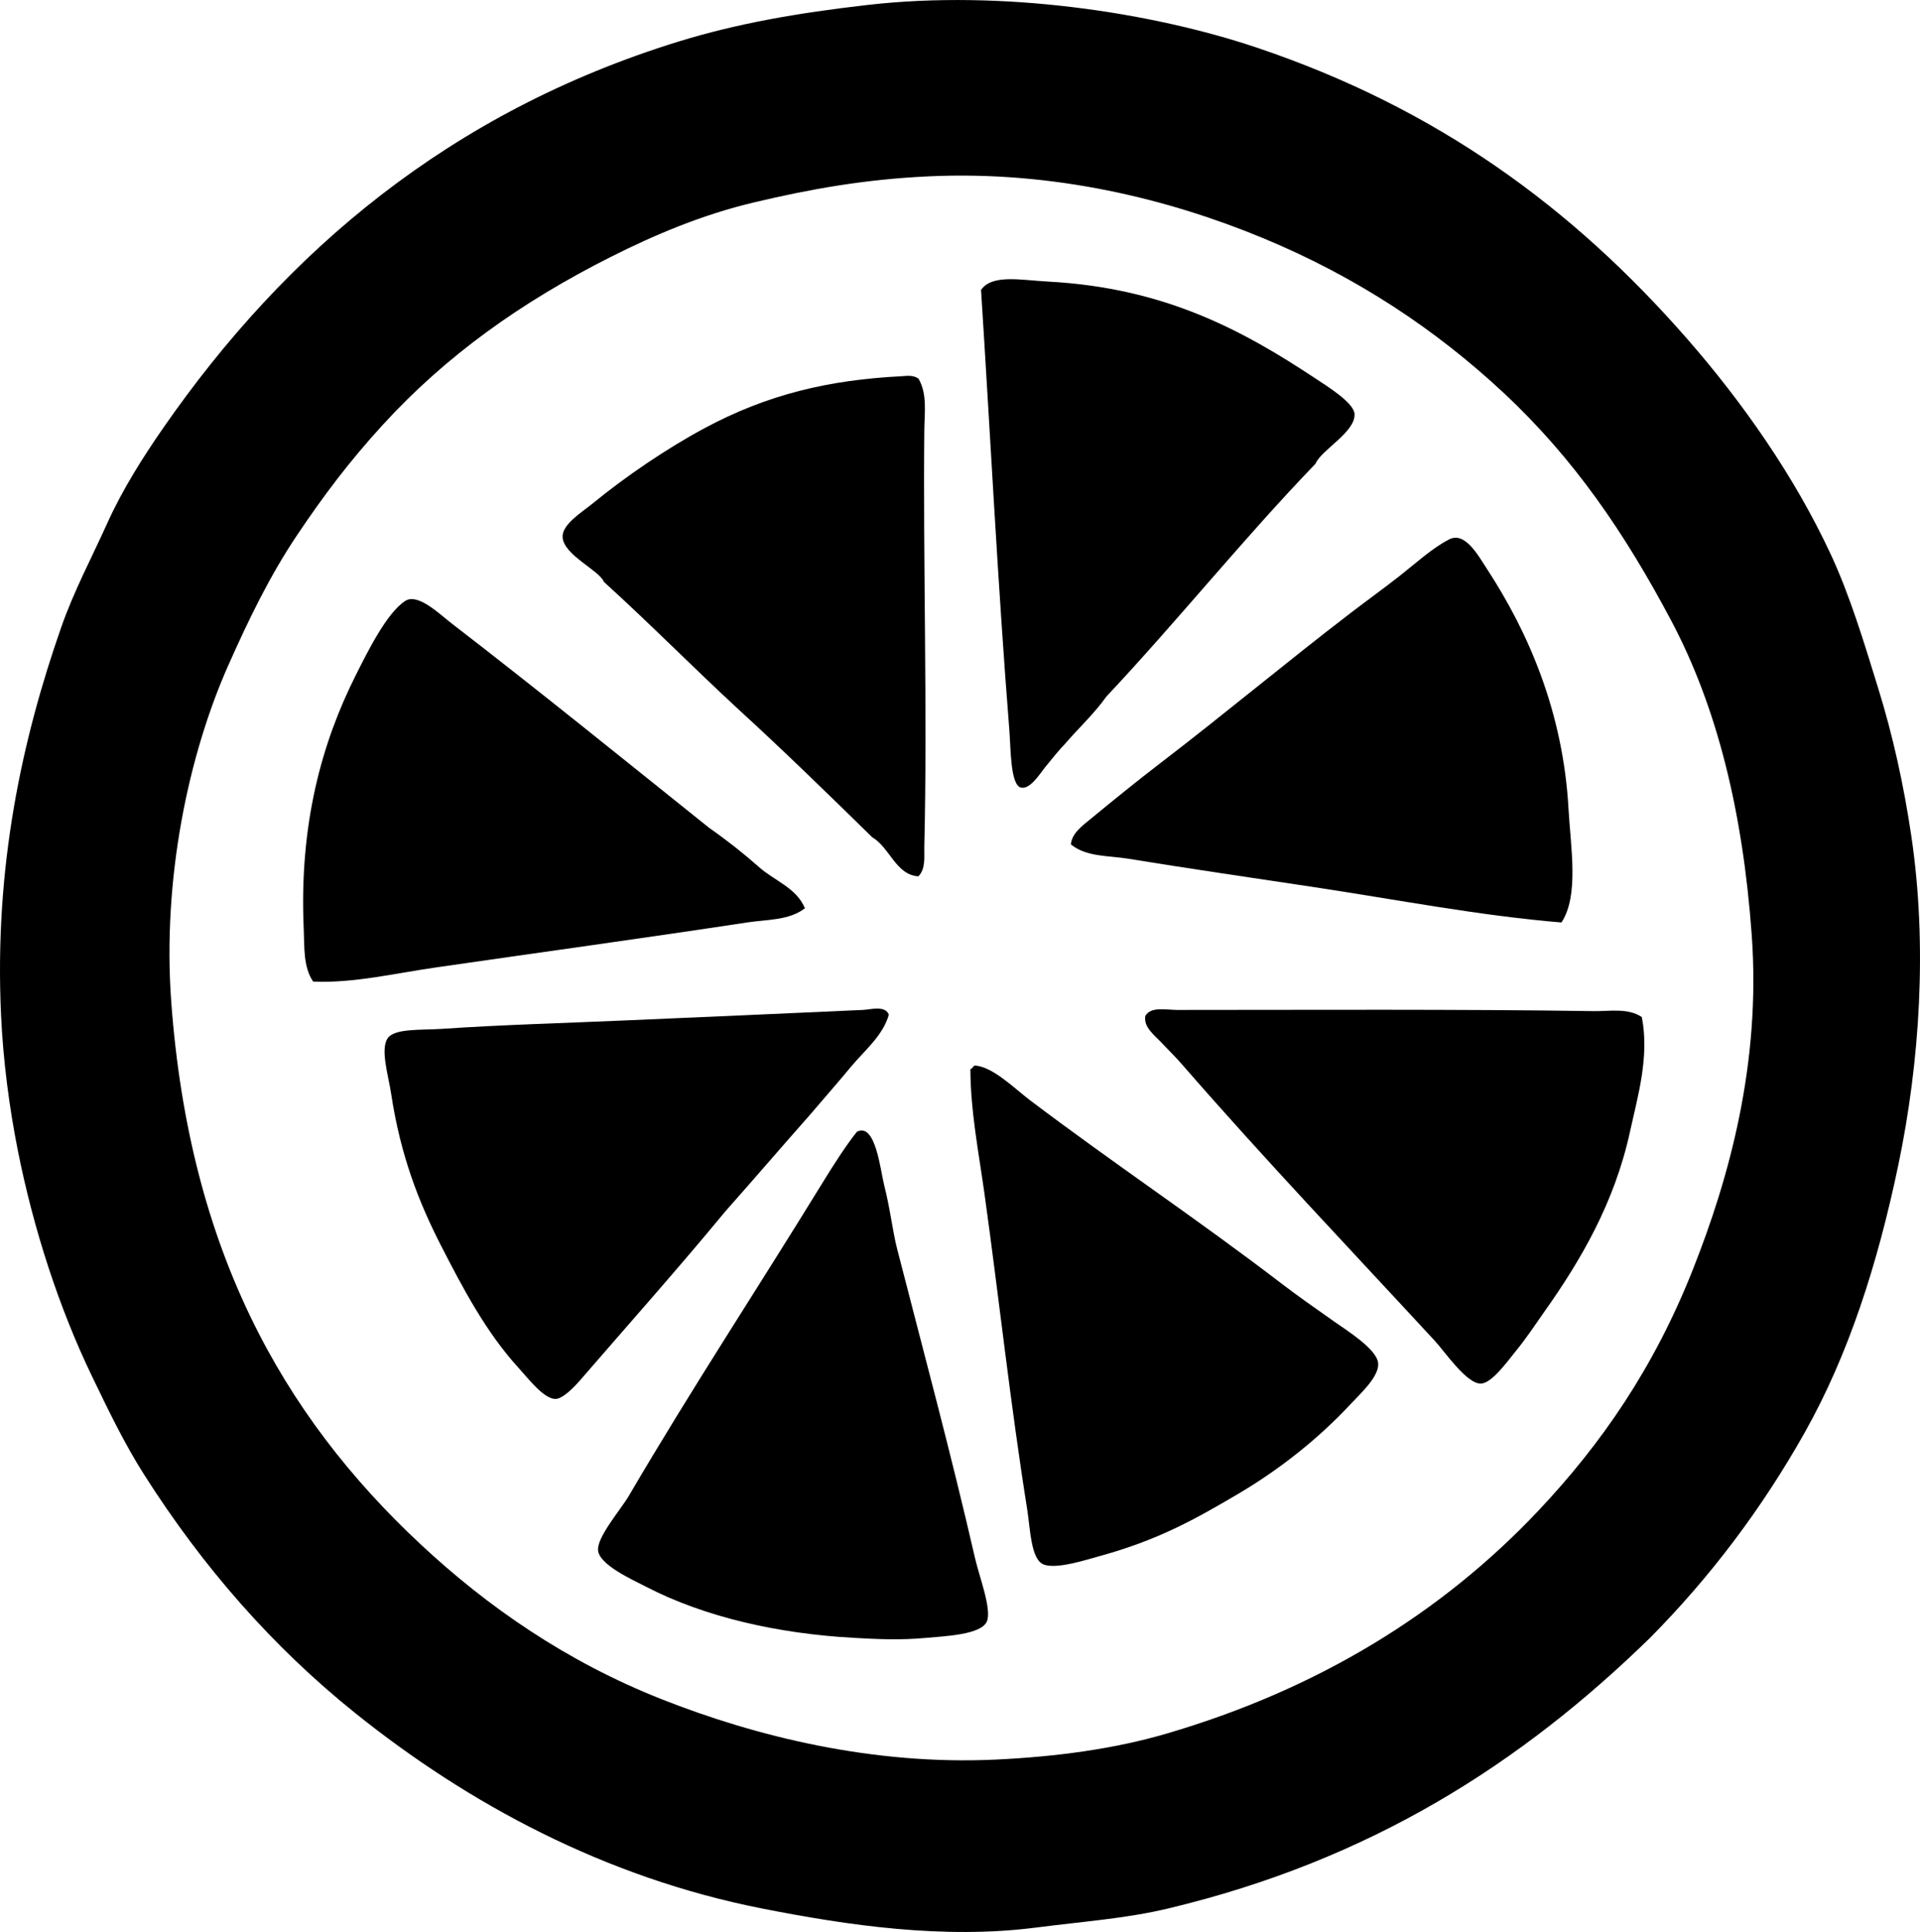<?xml version="1.0" encoding="iso-8859-1"?>
<!-- Generator: Adobe Illustrator 19.2.0, SVG Export Plug-In . SVG Version: 6.00 Build 0)  -->
<svg version="1.1" xmlns="http://www.w3.org/2000/svg" xmlns:xlink="http://www.w3.org/1999/xlink" x="0px" y="0px"
	 viewBox="0 0 83.113 83.611" style="enable-background:new 0 0 83.113 83.611;" xml:space="preserve">
<g id="co-graphics">
	<path style="fill-rule:evenodd;clip-rule:evenodd;" d="M71.43,70.88c-5.575,5.436-12.088,9.622-20.878,11.718
		c-1.811,0.432-3.711,0.564-5.68,0.819c-4.021,0.521-8.185-0.093-11.871-0.819c-6.838-1.345-12.75-4.554-17.603-8.443
		c-3.608-2.892-6.625-6.351-9.159-10.336c-0.861-1.355-1.538-2.77-2.252-4.247c-1.416-2.935-2.534-6.343-3.224-9.825
		c-0.364-1.845-0.624-3.827-0.716-5.782c-0.305-6.452,0.908-11.975,2.609-16.835c0.542-1.549,1.33-3.03,1.995-4.503
		c0.664-1.469,1.562-2.877,2.406-4.094C12.379,10.858,19.497,4.848,29.367,1.8c2.539-0.784,5.161-1.239,8.187-1.586
		c5.845-0.67,12.302,0.32,16.835,1.842c7.873,2.643,13.723,6.982,18.627,12.588c2.419,2.766,4.666,5.972,6.242,9.364
		c0.817,1.759,1.42,3.753,2.047,5.782c0.635,2.051,1.104,4.175,1.433,6.397c0.699,4.716,0.368,9.768-0.562,14.225
		c-0.901,4.313-2.159,8.211-4.042,11.565C76.268,65.297,74.039,68.243,71.43,70.88z M32.643,8.759
		c-2.281,0.539-4.354,1.43-6.192,2.354c-3.907,1.965-7.154,4.295-9.875,7.266c-1.461,1.595-2.588,3.097-3.736,4.81
		c-1.152,1.721-2.061,3.585-2.968,5.629c-1.695,3.819-2.858,9.193-2.456,14.583C8.21,54.055,12.19,61.22,18.212,66.838
		c2.892,2.697,6.3,5.069,10.439,6.703c4.066,1.606,9.115,2.857,14.43,2.61c2.681-0.125,5.178-0.469,7.42-1.126
		c6.588-1.93,11.92-5.233,16.067-9.62c2.767-2.926,5.03-6.222,6.703-10.439c1.587-3.996,2.956-8.947,2.559-14.481
		c-0.384-5.359-1.502-9.878-3.479-13.611c-2.019-3.812-4.226-7.041-7.266-9.876c-2.918-2.722-6.343-5.011-10.439-6.704
		c-3.999-1.653-8.991-2.922-14.481-2.661C37.377,7.766,35.051,8.189,32.643,8.759z"/>
	<path style="fill-rule:evenodd;clip-rule:evenodd;" d="M42.467,12.545c0.489-0.688,1.706-0.423,2.917-0.358
		c5.047,0.271,8.432,2.121,11.564,4.196c0.492,0.326,1.664,1.046,1.688,1.535c0.041,0.787-1.458,1.565-1.688,2.149
		c-3.13,3.248-5.967,6.791-9.057,10.081c-0.532,0.747-1.199,1.359-1.791,2.047c-0.229,0.233-0.531,0.603-0.87,1.023
		c-0.209,0.259-0.63,0.945-1.023,0.87c-0.473-0.089-0.451-1.689-0.512-2.456C43.198,25.405,42.848,18.447,42.467,12.545z"/>
	<path style="fill-rule:evenodd;clip-rule:evenodd;" d="M39.755,16.383c0.392,0.647,0.264,1.477,0.256,2.251
		c-0.056,5.698,0.14,12.206,0,18.012c-0.01,0.406,0.071,0.951-0.256,1.279c-0.971-0.055-1.24-1.249-1.995-1.688
		c-1.905-1.864-3.812-3.727-5.782-5.527c-1.969-1.818-3.849-3.725-5.834-5.526c-0.192-0.5-1.757-1.165-1.791-1.944
		c-0.023-0.553,0.849-1.08,1.279-1.433c1.454-1.192,3.222-2.393,4.861-3.274c2.721-1.463,5.384-2.094,8.546-2.251
		C39.232,16.271,39.511,16.217,39.755,16.383z"/>
	<path style="fill-rule:evenodd;clip-rule:evenodd;" d="M67.592,39.922c-3.528-0.291-7.151-0.993-10.745-1.535
		c-2.696-0.406-5.417-0.801-8.034-1.228c-0.823-0.134-1.784-0.067-2.456-0.614c0.035-0.471,0.482-0.799,0.818-1.074
		c0.984-0.809,2.022-1.655,3.07-2.457c2.736-2.093,5.438-4.355,8.238-6.499c0.675-0.516,1.407-1.044,2.099-1.586
		c0.687-0.539,1.424-1.217,2.148-1.586c0.688-0.351,1.252,0.689,1.638,1.279c1.783,2.727,3.298,6.188,3.53,10.388
		C67.991,36.67,68.36,38.764,67.592,39.922z"/>
	<path style="fill-rule:evenodd;clip-rule:evenodd;" d="M34.843,39.308c-0.692,0.531-1.651,0.483-2.507,0.614
		c-4.363,0.664-8.979,1.298-13.459,1.945c-1.788,0.257-3.567,0.688-5.321,0.614c-0.435-0.64-0.374-1.495-0.409-2.303
		c-0.197-4.493,0.777-8.02,2.251-10.951c0.523-1.041,1.353-2.718,2.149-3.224c0.546-0.347,1.488,0.582,1.996,0.972
		c3.725,2.866,7.614,6.019,11.155,8.853c0.754,0.525,1.469,1.089,2.148,1.688C33.511,38.116,34.475,38.414,34.843,39.308z"/>
	<path style="fill-rule:evenodd;clip-rule:evenodd;" d="M38.476,43.913c-0.258,0.917-1.071,1.566-1.637,2.251
		c-0.587,0.71-1.194,1.393-1.791,2.098c-1.218,1.375-2.414,2.772-3.634,4.145c-2.103,2.543-4.05,4.724-6.294,7.317
		c-0.273,0.316-0.761,0.815-1.074,0.818c-0.511,0.006-1.205-0.915-1.587-1.33c-1.417-1.545-2.441-3.495-3.377-5.322
		c-0.944-1.845-1.748-3.882-2.149-6.55c-0.118-0.788-0.479-1.919-0.153-2.405c0.295-0.439,1.459-0.348,2.354-0.409
		c2.575-0.176,5.355-0.251,7.777-0.358c3.687-0.162,6.924-0.297,10.438-0.461C37.697,43.692,38.321,43.5,38.476,43.913z"/>
	<path style="fill-rule:evenodd;clip-rule:evenodd;" d="M71.071,44.016c0.338,1.715-0.179,3.439-0.512,4.963
		c-0.671,3.074-2.128,5.565-3.735,7.829c-0.369,0.521-0.736,1.09-1.228,1.689c-0.325,0.396-1.006,1.358-1.484,1.381
		c-0.613,0.03-1.569-1.38-1.995-1.842c-3.712-4.022-7.369-7.853-10.951-11.974c-0.279-0.322-0.616-0.649-0.921-0.972
		c-0.272-0.29-0.754-0.643-0.665-1.126c0.243-0.415,0.896-0.256,1.382-0.256c5.612,0,12.271-0.037,18.012,0.051
		C69.678,43.77,70.469,43.61,71.071,44.016z"/>
	<path style="fill-rule:evenodd;clip-rule:evenodd;" d="M42.212,46.114c0.775,0.058,1.703,0.991,2.353,1.484
		c3.662,2.772,7.173,5.092,10.95,7.982c0.633,0.484,1.397,1.021,2.2,1.586c0.608,0.428,1.903,1.229,1.944,1.842
		c0.039,0.575-0.782,1.315-1.177,1.74c-1.412,1.521-3.119,2.862-4.861,3.889c-1.946,1.148-3.511,2.018-6.038,2.712
		c-0.613,0.169-1.851,0.571-2.405,0.358c-0.556-0.214-0.578-1.541-0.716-2.405c-0.726-4.554-1.206-9.035-1.842-13.611
		c-0.252-1.809-0.609-3.606-0.614-5.424C42.111,46.252,42.107,46.128,42.212,46.114z"/>
	<path style="fill-rule:evenodd;clip-rule:evenodd;" d="M37.094,48.979c0.809-0.419,1.017,1.673,1.178,2.303
		c0.267,1.045,0.364,1.992,0.562,2.763c1.209,4.71,2.303,8.739,3.378,13.407c0.179,0.779,0.722,2.18,0.511,2.712
		c-0.233,0.592-1.886,0.647-2.609,0.717c-1.157,0.11-2.184,0.055-3.173,0c-3.26-0.181-6.431-0.897-8.954-2.201
		c-0.636-0.328-2.041-0.956-2.099-1.586c-0.052-0.572,0.985-1.766,1.331-2.354c2.772-4.729,5.524-8.89,8.392-13.561
		C36.073,50.425,36.626,49.564,37.094,48.979z"/>
</g>
<g id="Layer_1">
</g>
</svg>

